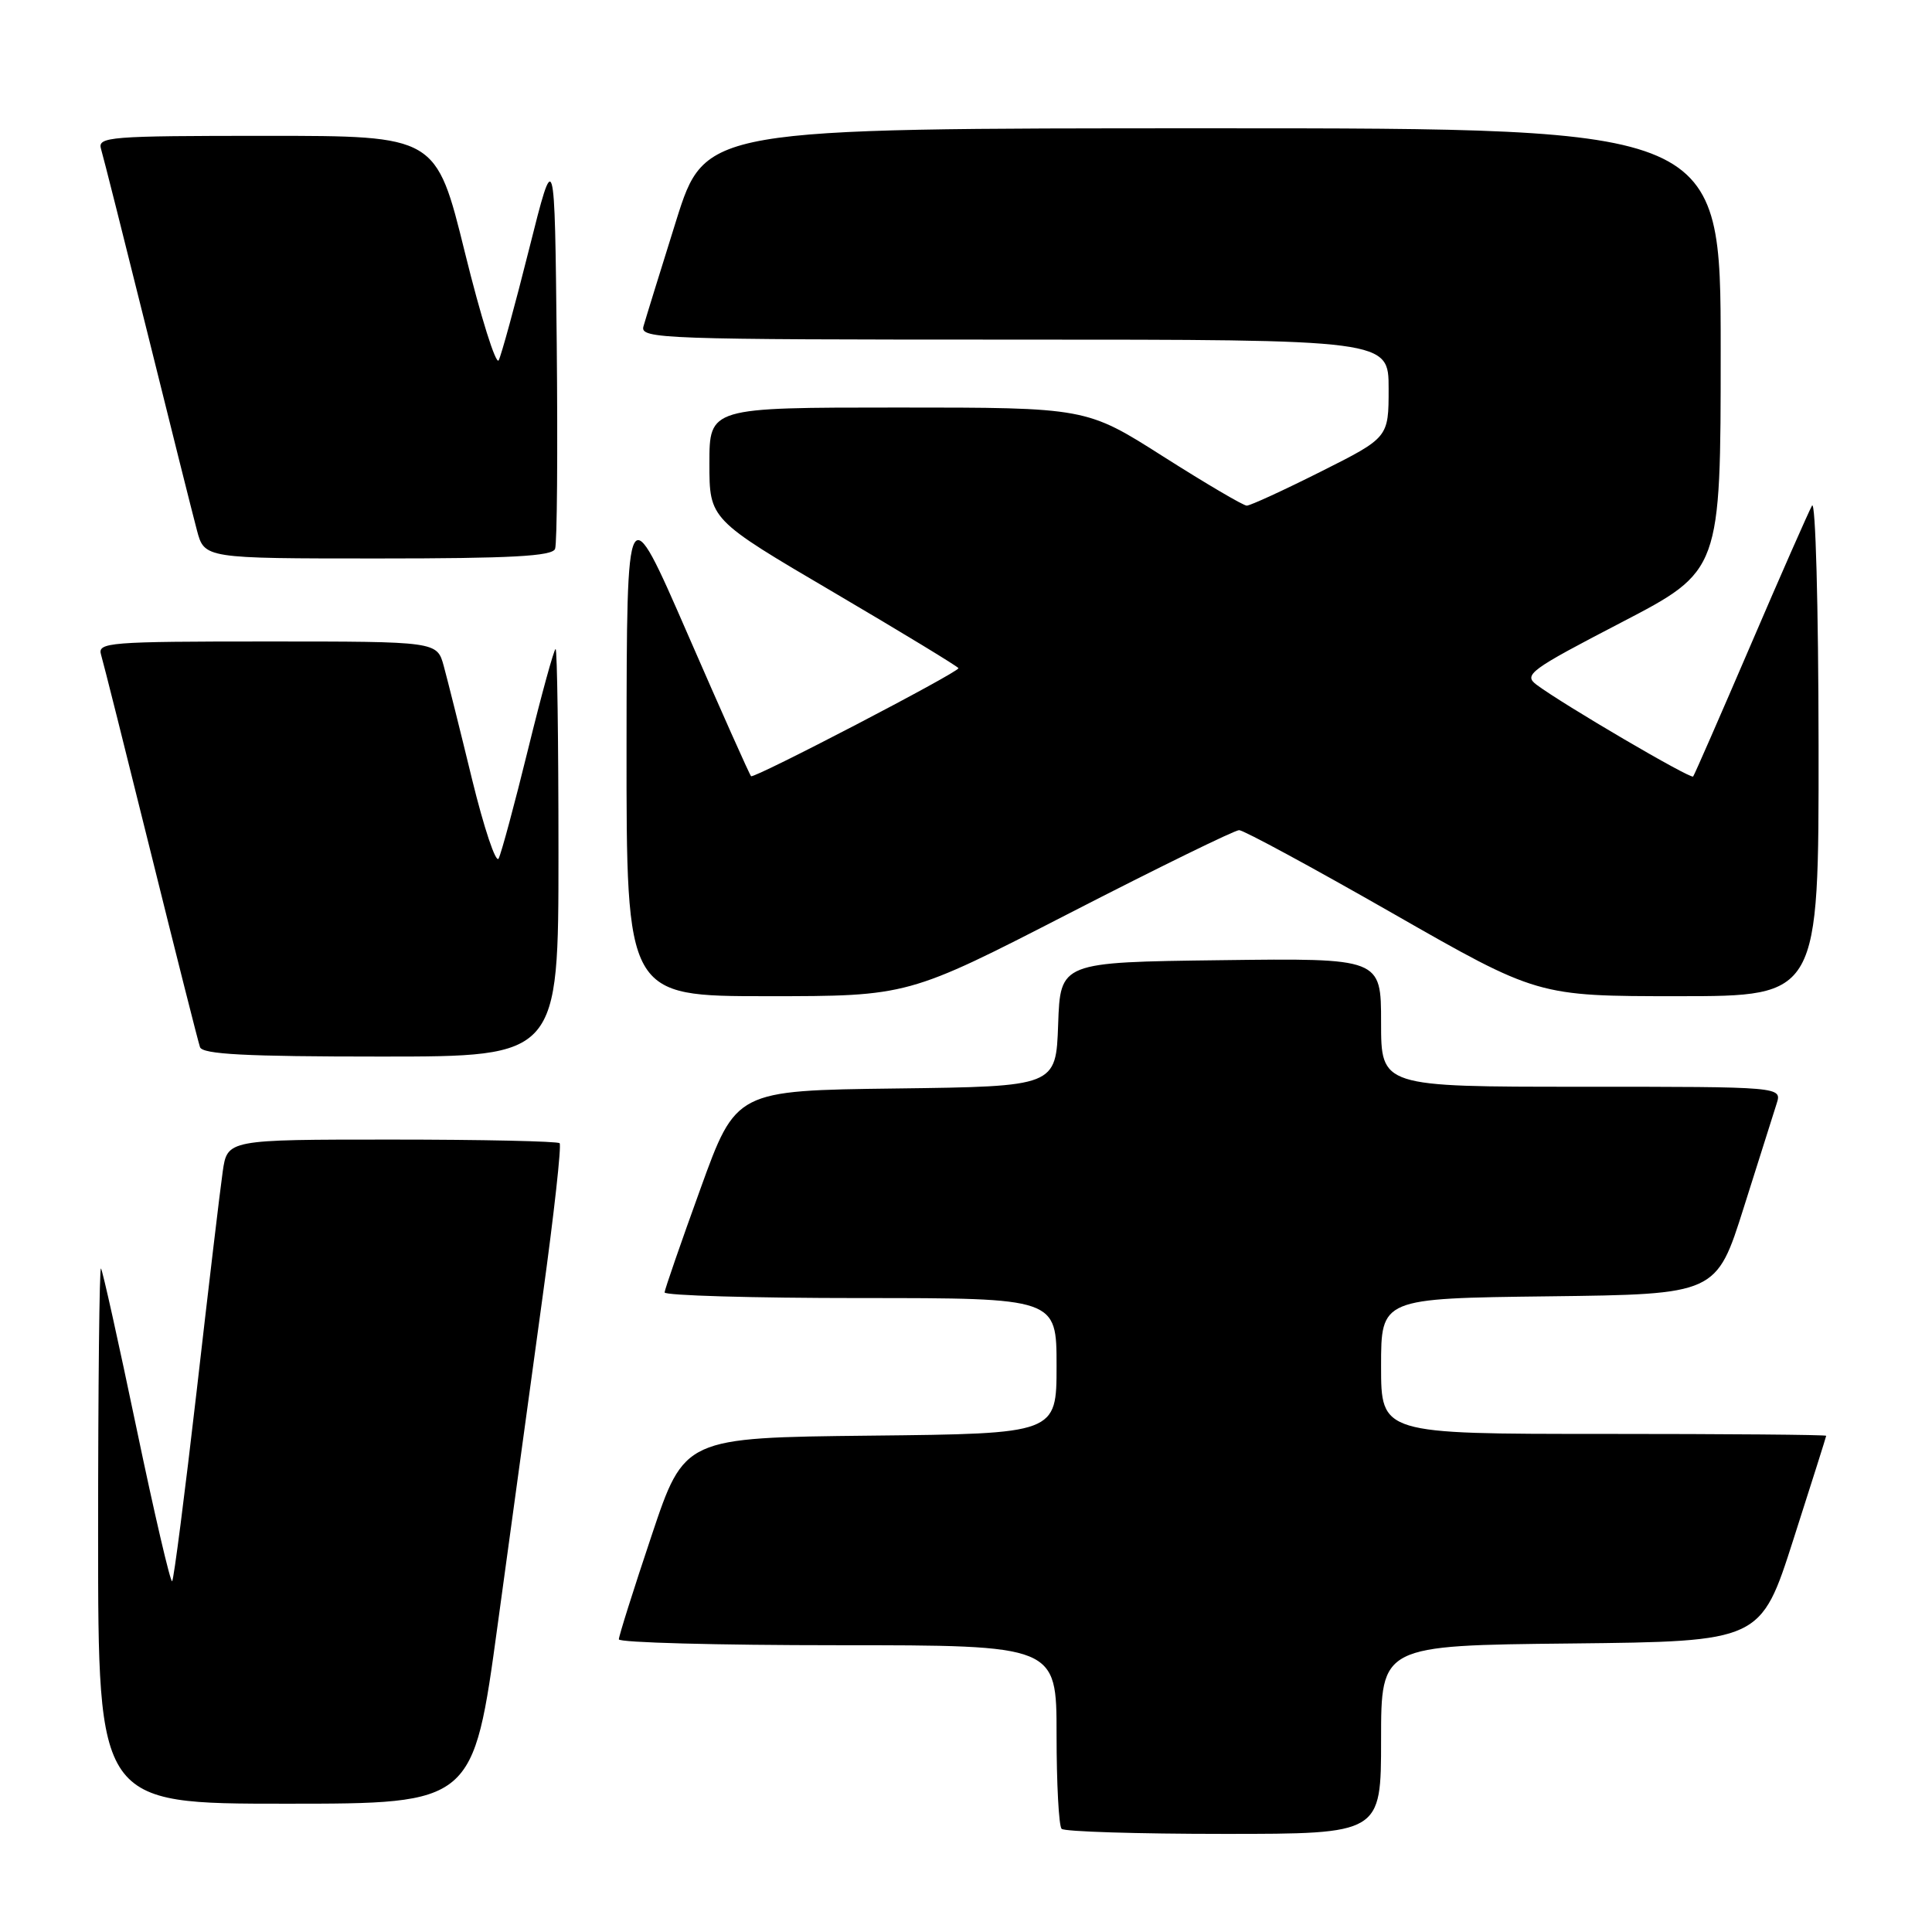 <?xml version="1.0" encoding="UTF-8" standalone="no"?>
<!DOCTYPE svg PUBLIC "-//W3C//DTD SVG 1.1//EN" "http://www.w3.org/Graphics/SVG/1.1/DTD/svg11.dtd" >
<svg xmlns="http://www.w3.org/2000/svg" xmlns:xlink="http://www.w3.org/1999/xlink" version="1.1" viewBox="0 0 256 256">
 <g >
 <path fill="currentColor"
d=" M 183.00 230.52 C 183.00 218.03 183.00 218.03 208.16 217.77 C 233.31 217.50 233.31 217.50 237.63 204.00 C 240.01 196.57 241.97 190.39 241.98 190.25 C 241.99 190.11 228.72 190.00 212.50 190.00 C 183.00 190.00 183.00 190.00 183.00 181.02 C 183.00 172.04 183.00 172.04 205.21 171.77 C 227.43 171.50 227.43 171.50 231.06 160.00 C 233.05 153.68 235.01 147.49 235.41 146.25 C 236.13 144.00 236.13 144.00 209.57 144.00 C 183.00 144.00 183.00 144.00 183.00 135.48 C 183.00 126.96 183.00 126.96 161.75 127.23 C 140.50 127.50 140.50 127.50 140.21 135.73 C 139.92 143.96 139.92 143.96 118.72 144.23 C 97.52 144.50 97.52 144.50 92.82 157.50 C 90.23 164.65 88.09 170.84 88.06 171.25 C 88.03 171.66 99.70 172.00 114.00 172.00 C 140.00 172.00 140.00 172.00 140.00 180.98 C 140.00 189.97 140.00 189.97 115.34 190.23 C 90.68 190.50 90.68 190.50 86.34 203.47 C 83.95 210.60 82.00 216.79 82.00 217.22 C 82.00 217.65 95.05 218.00 111.00 218.00 C 140.00 218.00 140.00 218.00 140.00 229.83 C 140.00 236.34 140.30 241.97 140.67 242.33 C 141.03 242.70 150.71 243.00 162.17 243.00 C 183.00 243.00 183.00 243.00 183.00 230.52 Z  M 65.95 215.25 C 67.73 202.19 70.42 182.60 71.91 171.73 C 73.41 160.86 74.42 151.75 74.15 151.48 C 73.88 151.22 63.87 151.00 51.89 151.00 C 30.12 151.00 30.12 151.00 29.51 155.25 C 29.17 157.59 27.62 170.66 26.06 184.31 C 24.49 197.95 23.03 209.30 22.81 209.52 C 22.59 209.74 20.46 200.61 18.08 189.21 C 15.70 177.82 13.59 168.31 13.38 168.08 C 13.17 167.85 13.00 183.72 13.00 203.33 C 13.00 239.00 13.00 239.00 37.85 239.00 C 62.71 239.00 62.71 239.00 65.95 215.25 Z  M 74.00 113.00 C 74.00 98.15 73.83 86.00 73.62 86.00 C 73.41 86.00 71.77 91.96 69.98 99.25 C 68.19 106.54 66.43 113.06 66.07 113.76 C 65.71 114.45 64.13 109.72 62.55 103.26 C 60.98 96.79 59.29 90.04 58.80 88.25 C 57.91 85.00 57.91 85.00 35.39 85.00 C 14.40 85.00 12.90 85.12 13.39 86.75 C 13.68 87.71 16.65 99.53 19.99 113.00 C 23.33 126.47 26.26 138.06 26.50 138.75 C 26.83 139.70 32.54 140.00 50.47 140.00 C 74.00 140.00 74.00 140.00 74.00 113.00 Z  M 141.72 121.00 C 153.49 114.95 163.60 110.00 164.19 110.00 C 164.78 110.00 173.92 114.95 184.50 121.00 C 203.74 132.00 203.74 132.00 222.37 132.00 C 241.00 132.00 241.00 132.00 240.97 98.75 C 240.95 80.30 240.57 66.17 240.10 67.00 C 239.64 67.83 235.97 76.15 231.96 85.50 C 227.94 94.85 224.52 102.68 224.35 102.89 C 224.05 103.28 207.12 93.36 203.60 90.73 C 201.84 89.41 202.70 88.78 214.85 82.47 C 228.00 75.63 228.00 75.63 228.00 46.32 C 228.00 17.00 228.00 17.00 160.72 17.00 C 93.44 17.00 93.44 17.00 89.59 29.25 C 87.48 35.99 85.53 42.29 85.26 43.25 C 84.79 44.90 87.61 45.00 134.38 45.00 C 184.00 45.00 184.00 45.00 184.00 51.49 C 184.00 57.98 184.00 57.98 175.02 62.49 C 170.08 64.97 165.66 67.00 165.20 67.00 C 164.75 67.00 159.77 64.07 154.15 60.50 C 143.93 54.00 143.93 54.00 118.97 54.00 C 94.00 54.00 94.00 54.00 94.00 61.41 C 94.00 68.82 94.00 68.82 110.50 78.51 C 119.58 83.85 127.00 88.36 127.00 88.54 C 127.00 89.10 99.89 103.22 99.52 102.85 C 99.32 102.66 95.54 94.17 91.11 84.00 C 83.05 65.50 83.05 65.50 83.02 98.75 C 83.00 132.00 83.00 132.00 101.66 132.00 C 120.32 132.00 120.32 132.00 141.72 121.00 Z  M 73.55 72.73 C 73.82 72.04 73.91 59.77 73.77 45.48 C 73.50 19.50 73.50 19.50 70.11 33.00 C 68.25 40.42 66.43 47.06 66.08 47.74 C 65.72 48.42 63.71 42.01 61.61 33.49 C 57.79 18.00 57.79 18.00 35.33 18.00 C 14.40 18.00 12.90 18.12 13.39 19.75 C 13.68 20.71 16.43 31.62 19.51 44.00 C 22.58 56.38 25.54 68.19 26.09 70.25 C 27.08 74.00 27.08 74.00 50.07 74.00 C 67.70 74.00 73.18 73.70 73.55 72.73 Z "/>
</g>
</svg>